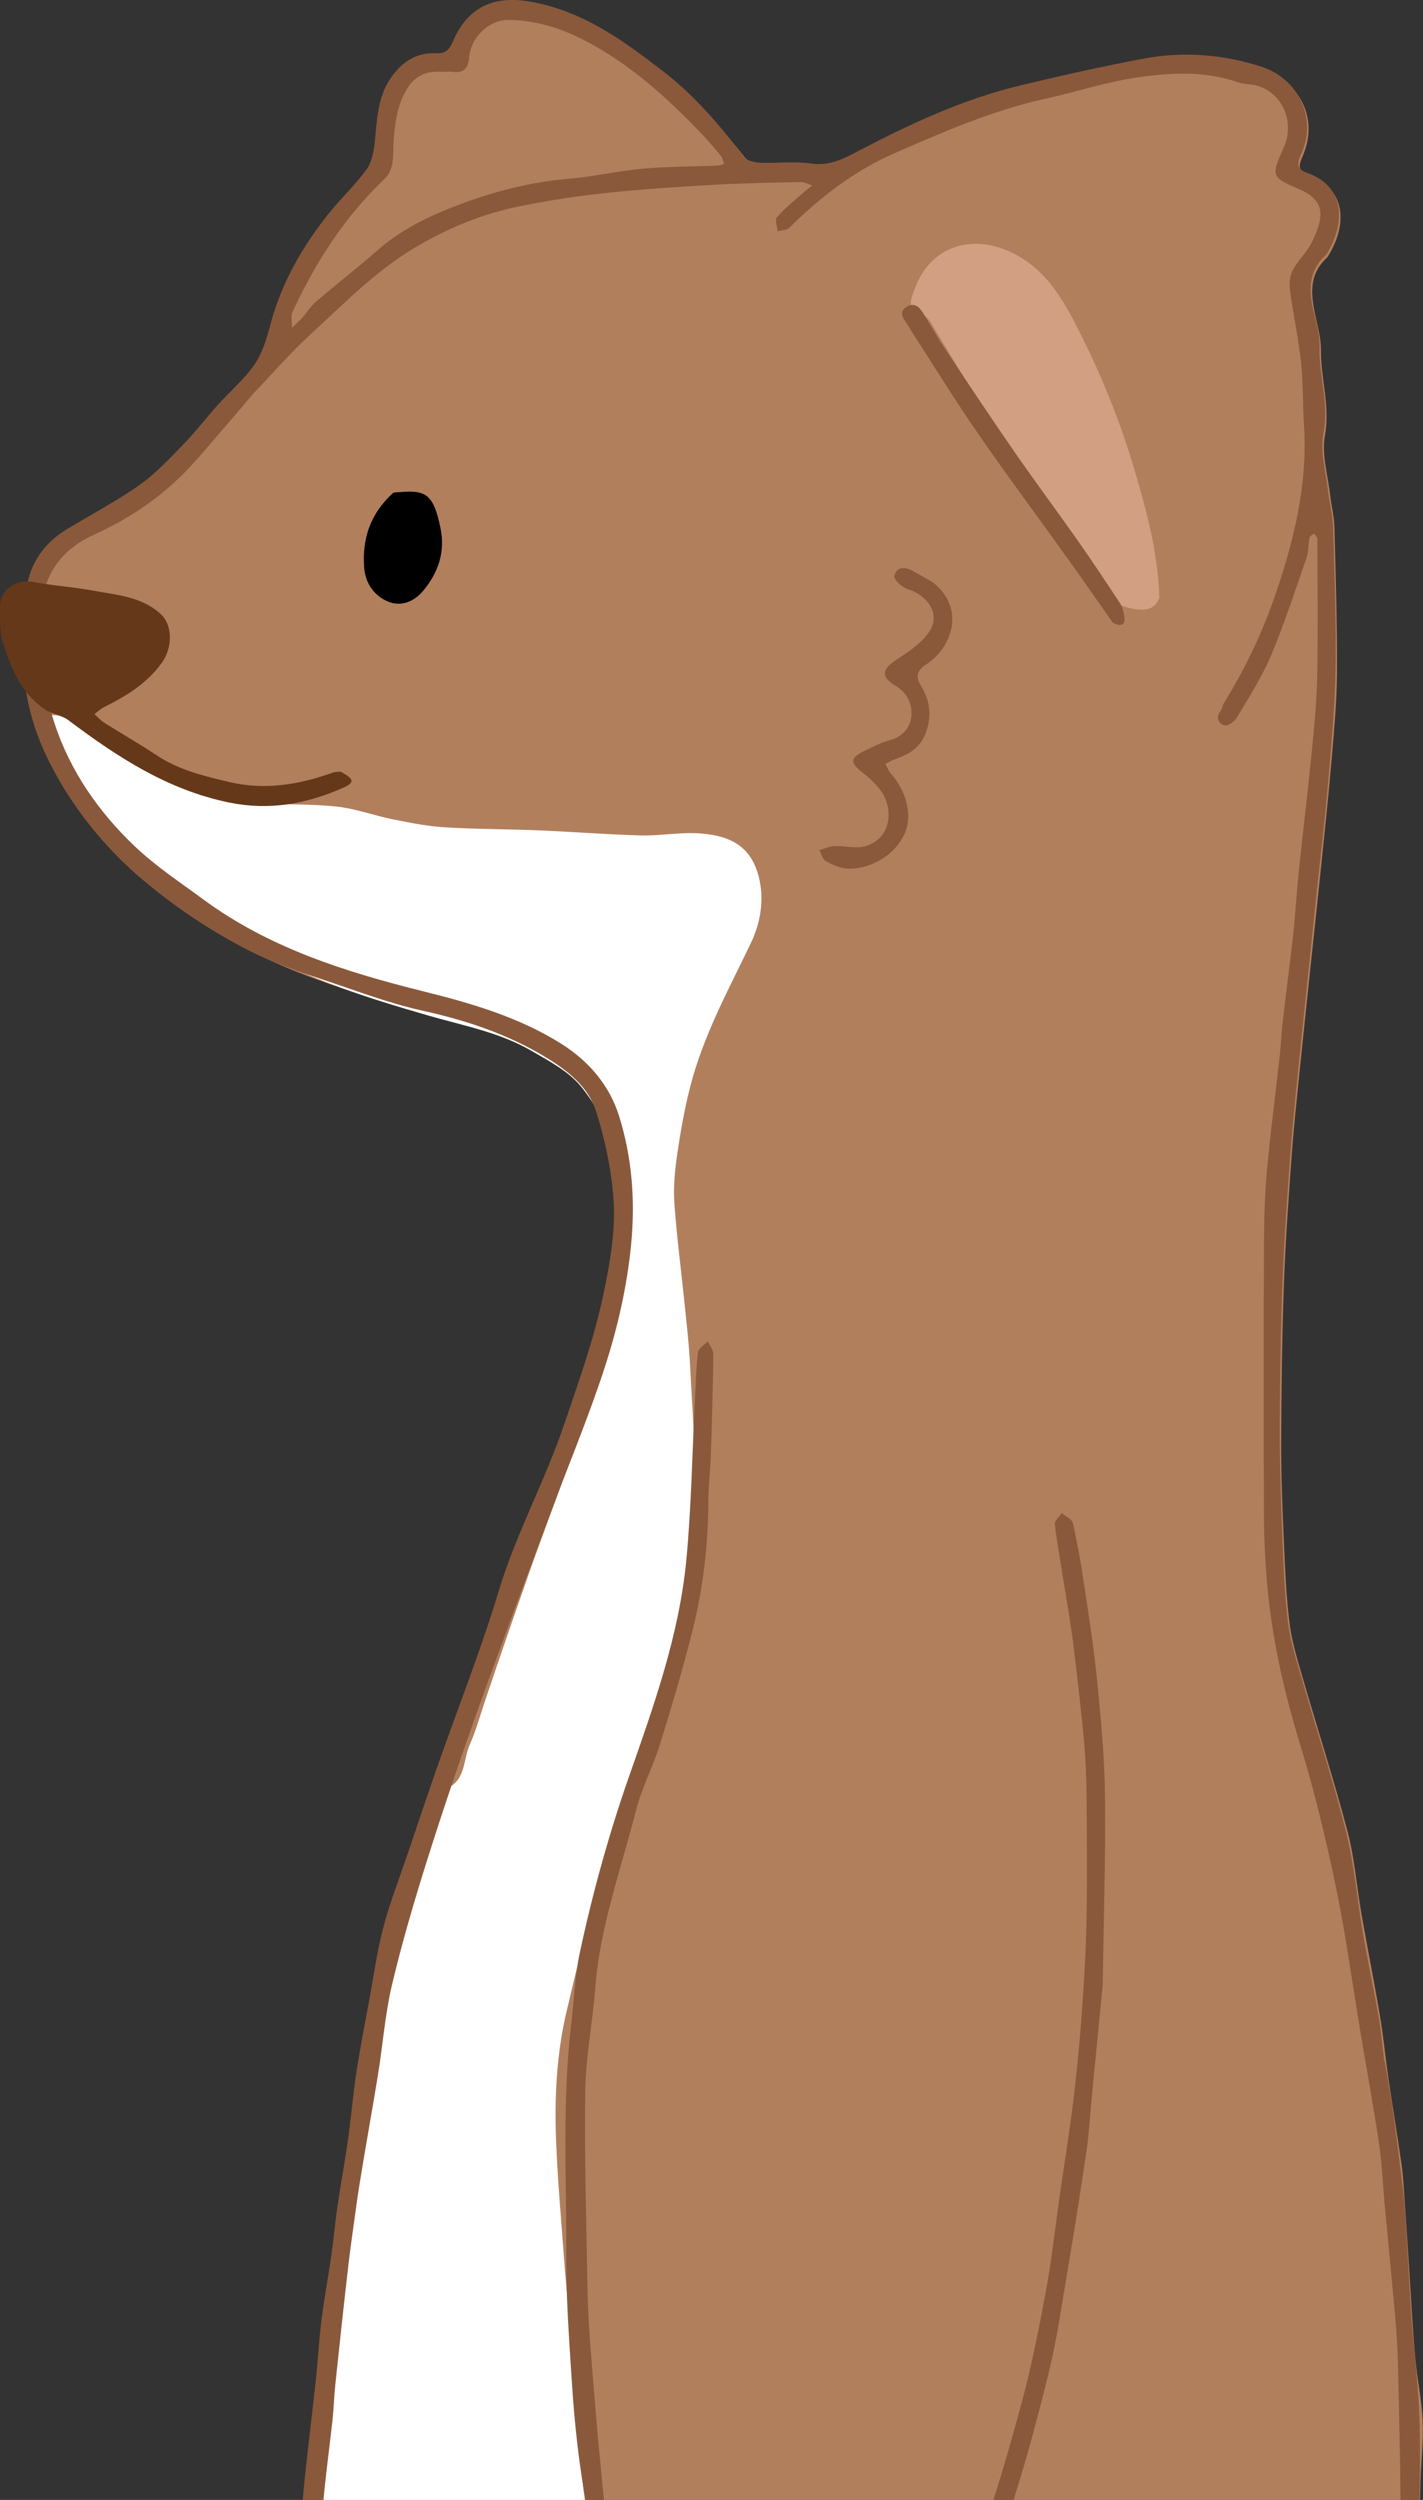 <svg width="111" height="195" viewBox="0 0 111 195" fill="none" xmlns="http://www.w3.org/2000/svg">
<rect x="0" y="0" width="111" height="195" fill="#333333" stroke="none"/>
<g id="weasel-side-peaceful" clip-path="url(#clip0_137_768)">
<path id="Vector" d="M36.714 1.561C38.023 0.217 39.5 0.08 41.251 0.296C45.413 0.814 48.553 3.21 51.719 5.593C54.218 7.476 56.168 9.89 58.122 12.304C58.388 12.631 58.954 12.852 59.392 12.879C60.745 12.954 62.147 12.702 63.46 12.958C65.114 13.276 66.215 12.37 67.533 11.773C70.876 10.266 74.215 8.679 77.687 7.52C81.012 6.411 84.484 5.677 87.933 5.005C89.919 4.62 91.997 4.536 94.023 4.589C95.588 4.629 97.229 4.868 98.675 5.429C101.205 6.415 102.96 9.081 101.603 12.211C101.35 12.79 101.156 13.325 102.009 13.634C105.216 14.793 105.021 17.764 103.54 20.062C103.522 20.089 103.491 20.111 103.464 20.138C101.97 21.552 102.292 23.25 102.682 24.974C102.858 25.748 103.049 26.544 103.04 27.326C103.018 29.546 103.774 31.685 103.349 33.98C103.08 35.439 103.579 37.039 103.752 38.573C103.849 39.431 104.07 40.284 104.092 41.142C104.194 44.908 104.309 48.679 104.291 52.45C104.282 54.657 104.075 56.867 103.889 59.073C103.65 61.889 103.349 64.696 103.062 67.508C102.792 70.147 102.505 72.782 102.226 75.422C101.947 78.092 101.66 80.767 101.39 83.437C101.169 85.612 100.93 87.791 100.771 89.971C100.523 93.366 100.271 96.762 100.152 100.166C100.006 104.282 99.953 108.402 99.94 112.518C99.931 115.033 100.033 117.549 100.143 120.06C100.236 122.235 100.32 124.415 100.585 126.572C100.762 128.018 101.2 129.437 101.607 130.843C102.766 134.853 104.057 138.831 105.118 142.868C105.671 144.968 105.83 147.174 106.206 149.322C106.671 151.984 107.206 154.627 107.652 157.289C107.918 158.867 108.064 160.463 108.293 162.046C108.625 164.309 109.001 166.564 109.328 168.828C109.443 169.628 109.488 170.441 109.541 171.25C109.687 173.355 109.824 175.455 109.961 177.559C110.098 179.663 110.204 181.768 110.39 183.868C110.54 185.53 110.903 187.174 110.973 188.837C111.044 190.442 110.845 192.051 110.801 193.66C110.717 196.768 110.69 199.876 110.575 202.979C110.491 205.256 110.385 207.542 110.146 209.81C109.89 212.255 109.496 214.686 109.085 217.109C109.036 217.387 108.479 217.781 108.152 217.781C99.816 217.887 91.48 217.966 83.144 218.006C81.255 218.015 79.367 217.9 77.479 217.803C75.268 217.688 73.061 217.551 70.854 217.378C70.124 217.321 69.718 217.653 69.377 218.223C68.276 220.071 67.078 221.861 66.091 223.767C65.627 224.664 65.623 225.791 65.3 226.782C64.606 228.913 62.983 229.766 61.125 229.912C59.48 230.04 57.853 228.639 57.26 226.76C57.154 226.428 57.247 226.035 57.216 225.672C57.203 225.526 57.105 225.261 57.048 225.261C56.787 225.261 56.495 225.279 56.265 225.389C55.655 225.69 55.075 226.048 54.478 226.375C53.245 227.051 50.826 226.185 50.131 225.199C49.141 223.789 48.508 222.286 49.539 220.592C49.587 220.513 49.578 220.398 49.596 220.301C49.357 220.27 49.118 220.208 48.884 220.217C47.911 220.239 46.934 220.363 45.965 220.301C44.343 220.199 43.352 217.604 44.086 216.269C44.404 215.69 44.422 215.508 43.692 215.5C42.675 215.482 41.658 215.345 40.641 215.309C38.195 215.221 35.75 215.164 33.304 215.093C30.93 215.022 28.55 214.925 26.176 214.898C25.123 214.885 24.075 215.049 23.023 215.084C22.235 215.11 21.806 214.553 21.89 213.815C22.12 211.812 22.319 209.81 22.523 207.803C22.806 205.062 23.093 202.321 23.354 199.575C23.518 197.891 23.611 196.202 23.783 194.522C24.04 192.02 24.345 189.526 24.61 187.029C24.831 184.955 24.99 182.877 25.251 180.808C25.459 179.168 25.8 177.55 26.034 175.914C26.224 174.588 26.308 173.248 26.498 171.922C26.812 169.76 27.193 167.607 27.516 165.446C27.754 163.832 27.922 162.205 28.174 160.591C28.44 158.898 28.763 157.214 29.077 155.529C29.391 153.849 29.634 152.152 30.072 150.503C30.602 148.509 31.279 146.546 31.938 144.587C32.707 142.293 33.526 140.016 34.322 137.735C35.896 133.23 37.634 128.774 39.005 124.211C40.247 120.082 42.392 116.333 43.715 112.253C44.851 108.751 46.275 105.325 47.12 101.762C47.783 98.972 48.004 96.014 47.951 93.136C47.911 90.983 47.323 88.773 46.615 86.713C45.806 84.352 43.684 83.07 41.614 81.903C38.735 80.276 35.538 79.56 32.367 78.724C28.621 77.738 24.911 76.655 21.351 75.037C17.924 73.481 14.771 71.527 11.856 69.206C8.495 66.527 5.771 63.255 3.927 59.352C2.866 57.106 2.118 54.705 2.043 52.198C1.986 50.231 2.039 48.246 2.255 46.297C2.538 43.772 4.051 42.07 6.28 40.898C7.889 40.05 9.503 39.166 10.958 38.082C12.303 37.083 13.475 35.837 14.655 34.63C15.553 33.71 16.327 32.671 17.185 31.716C18.127 30.668 19.233 29.74 20.024 28.59C20.63 27.715 20.962 26.605 21.236 25.553C22.072 22.339 23.673 19.532 25.694 16.95C26.658 15.721 27.829 14.647 28.754 13.391C29.169 12.825 29.32 11.999 29.391 11.269C29.559 9.523 29.603 7.777 30.66 6.243C31.522 4.987 32.663 4.284 34.176 4.346C34.914 4.377 35.241 4.129 35.507 3.453C35.763 2.794 36.245 2.22 36.683 1.556M102.23 46.88L102.023 45.549L102.23 46.88Z" fill="#B27F5D"/>
<path id="Vector_2" d="M37.7 133.071C38.89 129.547 40.062 126.126 41.265 122.713C42.653 118.787 44.201 114.905 45.435 110.931C46.341 108.004 46.987 104.976 47.509 101.952C47.973 99.273 48.283 96.536 48.34 93.822C48.416 90.493 47.425 87.336 45.315 84.745C44.347 83.561 42.834 82.769 41.468 81.974C38.974 80.519 36.135 80.006 33.393 79.21C28.732 77.858 24.075 76.416 19.865 73.949C17.446 72.53 15.182 70.811 13.002 69.038C11.387 67.729 9.999 66.138 8.548 64.635C6.647 62.667 5.041 60.501 4.157 57.866C4.015 57.442 3.746 57.053 3.502 56.672C3.096 56.04 3.396 55.779 3.998 55.775C4.383 55.775 4.825 55.832 5.143 56.023C7.16 57.234 9.172 58.463 11.144 59.749C12.988 60.952 14.899 61.977 17.11 62.3C18.171 62.455 19.241 62.605 20.312 62.663C22.306 62.773 24.318 62.703 26.295 62.919C27.776 63.083 29.214 63.627 30.686 63.918C32.022 64.188 33.366 64.453 34.72 64.533C37.165 64.683 39.62 64.67 42.069 64.772C44.701 64.882 47.332 65.094 49.963 65.165C51.502 65.205 53.059 64.9 54.589 65.006C57.185 65.187 58.635 66.177 59.197 68.436C59.608 70.09 59.37 71.898 58.569 73.565C56.809 77.23 54.841 80.82 53.833 84.794C53.386 86.545 53.068 88.34 52.811 90.13C52.63 91.377 52.519 92.663 52.608 93.914C52.798 96.563 53.147 99.202 53.417 101.846C53.572 103.393 53.753 104.94 53.828 106.492C54.001 109.993 54.297 113.504 54.204 117.001C54.129 119.83 53.528 122.646 53.218 125.471C52.701 130.224 50.839 134.596 49.424 139.092C48.579 141.771 47.474 144.371 46.686 147.068C45.744 150.29 44.988 153.566 44.21 156.833C43.409 160.193 43.241 163.628 43.379 167.064C43.502 170.087 43.772 173.107 43.993 176.126C44.113 177.745 44.281 179.363 44.404 180.981C44.626 183.828 44.802 186.675 45.046 189.518C45.214 191.494 45.408 193.47 45.678 195.437C46.05 198.169 46.611 200.875 46.894 203.616C47.173 206.304 47.332 209.014 47.301 211.715C47.279 213.634 45.532 214.991 43.591 214.991C42.507 214.991 41.424 215.022 40.345 214.987C36.559 214.863 32.778 214.695 28.993 214.58C27.374 214.531 25.756 214.553 24.137 214.58C23.35 214.593 22.952 214.266 23.045 213.479C23.235 211.852 23.469 210.23 23.659 208.603C23.819 207.232 23.925 205.853 24.093 204.487C24.354 202.329 24.672 200.181 24.92 198.023C25.163 195.915 25.349 193.797 25.556 191.684C25.835 188.832 26.105 185.981 26.397 183.129C26.587 181.295 26.795 179.46 27.025 177.63C27.281 175.614 27.608 173.607 27.847 171.586C28.038 169.972 28.09 168.346 28.29 166.736C28.528 164.756 28.838 162.78 29.148 160.808C29.316 159.734 29.537 158.668 29.744 157.598C30.204 155.277 30.545 152.921 31.169 150.644C32.128 147.147 33.278 143.703 34.357 140.237C34.432 139.994 34.525 139.627 34.702 139.561C36.36 138.955 36.108 137.297 36.643 136.086C37.059 135.144 37.355 134.145 37.705 133.071H37.7Z" fill="white"/>
<path id="Vector_3" d="M108.002 160.719C108.21 162.028 108.453 163.226 108.621 164.437C108.926 166.621 109.2 168.81 109.461 170.998C109.567 171.873 109.62 172.753 109.673 173.633C109.819 176.016 109.93 178.403 110.102 180.786C110.279 183.248 110.602 185.702 110.699 188.169C110.806 190.897 110.744 193.633 110.713 196.365C110.704 197.382 110.553 198.399 110.518 199.42C110.43 201.905 110.522 204.403 110.262 206.865C109.979 209.549 110.16 212.298 109.275 214.92C109.068 215.543 109.209 216.282 109.01 216.91C108.891 217.285 108.426 217.555 108.117 217.869C108.099 217.887 108.05 217.869 108.015 217.869C99.737 217.94 91.462 218.055 83.184 218.055C79.96 218.055 76.736 217.807 73.517 217.652C72.707 217.612 71.88 217.599 71.093 217.431C69.537 217.095 69.222 218.404 68.652 219.257C67.661 220.742 66.724 222.285 65.941 223.89C65.508 224.779 65.517 225.871 65.198 226.826C64.513 228.89 62.996 229.801 61.032 229.991C59.418 230.146 57.733 228.727 57.114 226.874C57.021 226.596 56.955 226.308 56.906 226.021C56.867 225.774 56.875 225.522 56.862 225.27C56.575 225.371 56.239 225.411 56.009 225.588C55.084 226.304 54.098 226.764 52.891 226.671C49.795 226.432 48.004 223.121 49.362 220.689C49.419 220.592 49.415 220.34 49.397 220.34C49.19 220.292 48.973 220.252 48.761 220.256C47.757 220.292 46.739 220.446 45.745 220.362C44.192 220.225 43.197 217.665 43.927 216.366C44.276 215.738 44.214 215.561 43.471 215.557C42.556 215.557 41.645 215.402 40.73 215.371C38.213 215.283 35.693 215.225 33.172 215.154C30.793 215.088 28.413 214.986 26.034 214.96C24.946 214.947 23.858 215.07 22.771 215.159C21.913 215.23 21.7 214.646 21.736 214.018C21.793 213.023 22.037 212.042 22.125 211.052C22.293 209.16 22.381 207.259 22.558 205.366C22.806 202.758 23.12 200.154 23.385 197.55C23.544 196.007 23.646 194.455 23.814 192.908C24.075 190.477 24.38 188.045 24.641 185.614C24.805 184.071 24.884 182.514 25.075 180.976C25.287 179.3 25.601 177.634 25.84 175.958C26.025 174.667 26.136 173.363 26.326 172.072C26.583 170.335 26.905 168.606 27.149 166.869C27.392 165.145 27.533 163.407 27.794 161.687C28.095 159.729 28.475 157.788 28.834 155.838C29.174 153.991 29.426 152.125 29.908 150.312C30.412 148.411 31.133 146.568 31.765 144.702C32.553 142.377 33.331 140.047 34.14 137.73C35.732 133.19 37.515 128.712 38.899 124.114C40.248 119.64 42.498 115.55 43.993 111.147C45.143 107.769 46.346 104.418 47.08 100.908C47.615 98.348 48.062 95.775 47.832 93.194C47.633 90.983 47.164 88.759 46.483 86.646C45.868 84.745 44.259 83.494 42.574 82.468C39.602 80.665 36.365 79.586 32.973 78.839C30.894 78.383 28.86 77.672 26.843 76.973C24.376 76.12 21.837 75.368 19.52 74.197C16.376 72.601 13.435 70.633 10.755 68.277C7.876 65.748 5.55 62.831 3.839 59.422C2.702 57.154 1.981 54.722 1.857 52.198C1.751 50.094 1.791 47.954 2.079 45.872C2.344 43.953 3.441 42.366 5.157 41.318C7.076 40.147 9.084 39.103 10.914 37.808C12.197 36.902 13.285 35.703 14.39 34.567C15.31 33.621 16.115 32.56 17 31.574C17.941 30.527 19.047 29.594 19.843 28.444C20.449 27.569 20.794 26.459 21.068 25.407C21.913 22.153 23.531 19.315 25.596 16.711C26.547 15.513 27.688 14.457 28.586 13.223C29.002 12.657 29.156 11.83 29.232 11.101C29.413 9.355 29.435 7.604 30.496 6.065C31.363 4.81 32.486 4.094 34.003 4.151C34.786 4.182 35.051 3.882 35.356 3.17C36.285 1.017 38.028 -0.389 41.105 0.088C45.324 0.747 48.526 3.095 51.732 5.566C54.182 7.454 56.159 9.784 58.025 12.228C58.255 12.529 58.843 12.67 59.272 12.693C60.595 12.75 61.943 12.564 63.244 12.754C64.734 12.967 65.813 12.379 67.064 11.72C71.071 9.624 75.188 7.719 79.615 6.658C82.799 5.893 86.001 5.177 89.216 4.571C92.311 3.992 95.416 4.24 98.401 5.203C101.165 6.092 102.837 9.125 101.479 12.06C101.178 12.715 101.138 13.201 101.926 13.471C104.968 14.518 104.968 17.423 103.469 19.841C103.451 19.872 103.42 19.89 103.394 19.916C101.855 21.353 102.142 23.069 102.598 24.837C102.788 25.571 102.951 26.349 102.929 27.1C102.867 29.324 103.69 31.464 103.239 33.763C102.951 35.222 103.434 36.84 103.602 38.378C103.699 39.267 103.955 40.151 103.982 41.04C104.088 44.775 104.238 48.52 104.176 52.256C104.123 55.275 103.827 58.295 103.571 61.31C103.345 63.953 103.022 66.593 102.744 69.232C102.461 71.907 102.186 74.581 101.908 77.256C101.7 79.263 101.479 81.27 101.28 83.277C101.059 85.492 100.82 87.707 100.656 89.927C100.413 93.291 100.165 96.66 100.037 100.028C99.891 103.835 99.834 107.646 99.825 111.452C99.816 114.286 99.918 117.115 100.028 119.949C100.117 122.16 100.196 124.383 100.471 126.576C100.656 128.053 101.125 129.498 101.541 130.94C102.686 134.927 103.991 138.875 104.999 142.898C105.645 145.458 105.853 148.128 106.304 150.741C106.684 152.947 107.153 155.136 107.542 157.342C107.732 158.425 107.829 159.53 107.971 160.728M19.741 30.721C19.078 31.499 18.423 32.286 17.751 33.055C16.517 34.466 15.35 35.951 14.005 37.251C12.051 39.139 9.782 40.597 7.288 41.729C5.223 42.662 3.768 44.263 3.361 46.517C3.078 48.065 2.99 49.7 3.144 51.261C3.312 53.007 3.706 54.767 4.259 56.438C5.479 60.151 7.682 63.308 10.481 65.983C12.113 67.543 14.028 68.808 15.858 70.156C21.006 73.954 27.003 75.828 33.075 77.34C36.829 78.277 40.473 79.343 43.754 81.398C45.908 82.747 47.549 84.652 48.301 87.084C49.309 90.342 49.565 93.684 49.225 97.128C48.902 100.404 48.172 103.574 47.173 106.66C45.877 110.643 44.245 114.516 42.782 118.442C40.924 123.428 39.045 128.411 37.254 133.42C35.874 137.284 34.556 141.17 33.322 145.082C32.309 148.301 31.354 151.546 30.576 154.826C30.036 157.112 29.864 159.486 29.488 161.816C29.024 164.689 28.493 167.55 28.038 170.423C27.719 172.43 27.436 174.442 27.202 176.462C26.826 179.663 26.49 182.868 26.149 186.078C26.052 186.988 26.034 187.908 25.933 188.814C25.667 191.18 25.358 193.536 25.105 195.901C24.929 197.55 24.836 199.204 24.677 200.857C24.411 203.567 24.133 206.282 23.836 208.987C23.735 209.911 23.593 210.831 23.416 211.741C23.173 212.979 23.549 213.497 24.831 213.461C25.711 213.439 26.591 213.267 27.467 213.275C28.94 213.293 30.412 213.413 31.881 213.47C35.834 213.616 39.792 213.771 43.746 213.881C45.612 213.934 47.518 212.029 47.491 210.168C47.474 208.872 47.416 207.568 47.279 206.277C47.045 204.049 46.77 201.825 46.443 199.61C46.067 197.09 45.554 194.593 45.214 192.068C44.917 189.862 44.718 187.643 44.581 185.423C44.387 182.347 44.161 179.261 44.175 176.179C44.201 170.061 43.834 163.929 44.564 157.828C44.785 155.998 44.838 154.132 45.223 152.337C46.227 147.638 47.509 143.009 49.105 138.46C51.025 132.987 52.984 127.491 53.537 121.673C53.926 117.588 53.988 113.477 54.2 109.379C54.266 108.083 54.293 106.779 54.443 105.493C54.478 105.174 54.943 104.909 55.208 104.622C55.359 104.949 55.646 105.28 55.642 105.603C55.611 108.26 55.535 110.917 55.447 113.574C55.407 114.768 55.257 115.957 55.252 117.151C55.239 120.626 54.819 124.052 53.965 127.407C53.223 130.33 52.365 133.225 51.467 136.103C50.932 137.823 50.061 139.45 49.618 141.192C48.451 145.785 46.797 150.272 46.434 155.06C46.231 157.739 45.691 160.41 45.652 163.089C45.576 168.186 45.74 173.288 45.824 178.385C45.851 179.822 45.921 181.259 46.032 182.696C46.288 186.003 46.549 189.305 46.877 192.608C47.089 194.765 47.257 196.949 47.739 199.058C48.628 202.966 48.986 206.909 48.937 210.897C48.933 211.348 48.703 211.892 48.393 212.223C47.646 213.023 46.779 213.709 45.988 214.469C45.143 215.283 44.953 216.892 45.377 218.037C45.687 218.872 46.209 219.284 47.023 219.111C47.867 218.93 48.672 218.559 49.499 218.284C50.145 218.068 50.786 217.758 51.445 217.701C52.201 217.639 52.471 218.267 52.033 218.881C51.648 219.421 51.219 219.933 50.857 220.49C50.171 221.538 50.237 222.794 50.79 223.705C51.75 225.292 53.66 225.831 55.261 224.217C55.726 223.749 56.066 223.161 56.455 222.626C56.818 222.131 57.34 221.843 57.87 222.122C58.428 222.414 58.804 222.953 58.547 223.674C58.145 224.819 58.357 225.919 58.804 226.985C59.091 227.67 60.55 228.603 61.165 228.559C62.173 228.488 63.191 227.573 63.633 226.64C64.287 225.256 63.96 223.722 65.026 222.285C67.971 218.324 70.133 213.863 72.053 209.314C73.592 205.663 75.095 201.984 76.404 198.244C77.656 194.672 78.726 191.025 79.708 187.369C80.477 184.491 81.061 181.56 81.601 178.628C82.052 176.175 82.317 173.686 82.671 171.215C83.016 168.81 83.405 166.413 83.706 164.004C83.966 161.9 84.179 159.786 84.334 157.669C84.519 155.149 84.696 152.624 84.745 150.096C84.816 146.714 84.78 143.327 84.754 139.945C84.74 138.508 84.678 137.067 84.541 135.635C84.303 133.128 84.02 130.63 83.706 128.132C83.498 126.488 83.201 124.856 82.945 123.216C82.715 121.775 82.45 120.343 82.282 118.897C82.251 118.627 82.626 118.313 82.812 118.022C83.113 118.278 83.613 118.486 83.683 118.791C84.037 120.334 84.311 121.894 84.546 123.464C84.926 126.001 85.329 128.539 85.581 131.09C85.877 134.101 86.164 137.125 86.195 140.144C86.248 144.928 86.089 149.715 86.019 154.499C86.019 154.605 86.027 154.711 86.019 154.813C85.74 157.664 85.461 160.511 85.183 163.363C85.041 164.84 84.962 166.325 84.749 167.793C84.303 170.874 83.807 173.951 83.29 177.024C82.834 179.725 82.45 182.444 81.8 185.096C80.88 188.845 79.876 192.585 78.655 196.246C77.271 200.406 75.67 204.495 74.038 208.567C73.141 210.809 71.995 212.957 70.934 215.132C70.682 215.65 70.651 215.95 71.341 215.99C73.552 216.123 75.763 216.282 77.974 216.401C79.792 216.498 81.614 216.613 83.436 216.604C91.259 216.56 99.082 216.485 106.905 216.392C107.529 216.383 107.989 216.171 108.037 215.318C108.152 213.408 108.466 211.516 108.625 209.611C108.811 207.369 108.944 205.123 109.045 202.877C109.152 200.499 109.258 198.12 109.249 195.742C109.236 192.002 109.134 188.262 109.05 184.526C109.019 183.297 108.948 182.068 108.842 180.843C108.581 177.886 108.285 174.933 108.011 171.979C107.865 170.397 107.807 168.805 107.573 167.236C107.144 164.322 106.609 161.427 106.122 158.526C105.49 154.742 104.981 150.927 104.203 147.173C103.429 143.442 102.536 139.724 101.417 136.081C100.108 131.806 99.144 127.491 98.799 123.044C98.675 121.439 98.596 119.821 98.591 118.212C98.569 111.302 98.565 104.396 98.591 97.486C98.6 95.479 98.635 93.463 98.812 91.469C99.086 88.397 99.498 85.338 99.834 82.269C99.927 81.429 99.953 80.581 100.05 79.741C100.316 77.446 100.625 75.16 100.877 72.866C101.054 71.252 101.138 69.63 101.306 68.016C101.638 64.847 102.023 61.677 102.337 58.507C102.527 56.579 102.713 54.647 102.748 52.715C102.814 49.157 102.77 45.598 102.757 42.039C102.757 41.897 102.593 41.751 102.505 41.61C102.381 41.716 102.178 41.809 102.151 41.937C102.045 42.459 102.085 43.025 101.912 43.515C101.023 46.075 100.188 48.661 99.135 51.155C98.419 52.848 97.401 54.417 96.46 56.009C96.283 56.305 95.743 56.663 95.509 56.584C95.053 56.429 94.801 55.974 95.217 55.447C95.332 55.302 95.332 55.072 95.429 54.913C97.012 52.34 98.339 49.643 99.338 46.796C100.895 42.375 102.018 37.874 101.718 33.126C101.612 31.482 101.66 29.824 101.479 28.192C101.275 26.318 100.864 24.465 100.617 22.595C100.55 22.091 100.621 21.486 100.855 21.048C101.275 20.266 101.983 19.633 102.359 18.838C103.181 17.091 103.544 15.703 101.355 14.761C99.139 13.811 99.131 13.776 100.157 11.459C101.037 9.47 99.984 7.166 97.959 6.658C97.508 6.547 97.017 6.583 96.588 6.428C93.948 5.495 91.228 5.668 88.561 6.065C86.213 6.415 83.931 7.18 81.605 7.688C77.466 8.59 73.605 10.279 69.762 11.959C66.666 13.311 63.991 15.367 61.581 17.755C61.377 17.958 60.971 17.953 60.657 18.046C60.626 17.671 60.422 17.136 60.599 16.941C61.231 16.229 61.988 15.628 62.704 14.991C62.912 14.806 63.142 14.642 63.363 14.47C63.053 14.377 62.739 14.196 62.434 14.204C60.192 14.249 57.95 14.284 55.717 14.412C52.904 14.571 50.087 14.753 47.288 15.049C45.015 15.292 42.742 15.641 40.5 16.097C37.625 16.68 34.945 17.79 32.402 19.293C29.28 21.145 26.79 23.732 24.155 26.141C22.629 27.538 21.276 29.125 19.737 30.73M23.615 24.753C23.96 24.337 24.256 23.864 24.659 23.519C26.247 22.162 27.905 20.884 29.47 19.505C31.248 17.945 33.327 16.923 35.485 16.088C38.328 14.991 41.265 14.204 44.334 13.948C46.284 13.784 48.212 13.334 50.162 13.157C52.077 12.984 54.005 12.998 55.929 12.918C56.115 12.909 56.3 12.838 56.486 12.794C56.407 12.582 56.371 12.334 56.239 12.166C55.765 11.587 55.279 11.017 54.766 10.473C52.396 7.993 49.888 5.672 46.93 3.895C44.71 2.564 42.414 1.6 39.717 1.556C38.067 1.53 36.71 2.997 36.599 4.456C36.537 5.248 36.236 5.729 35.339 5.606C35.029 5.561 34.711 5.615 34.397 5.597C33.185 5.526 32.279 5.968 31.668 7.06C30.983 8.28 30.81 9.589 30.704 10.96C30.625 11.99 30.837 13.17 29.97 13.988C26.866 16.937 24.61 20.465 22.828 24.315C22.664 24.673 22.784 25.16 22.771 25.584C23.018 25.341 23.261 25.098 23.615 24.753Z" fill="#8A593B"/>
<path id="Vector_4" d="M72.774 45.425C75.334 47.463 74.286 50.492 72.252 51.827C71.46 52.344 71.434 52.821 71.818 53.449C72.535 54.63 72.716 55.797 72.225 57.141C71.801 58.308 70.952 58.829 69.886 59.192C69.598 59.289 69.333 59.457 69.059 59.59C69.205 59.842 69.306 60.134 69.497 60.346C70.633 61.619 71.239 63.542 70.562 65.032C69.682 66.973 67.516 67.87 66.03 67.746C65.472 67.698 64.897 67.441 64.402 67.159C64.159 67.021 64.075 66.601 63.92 66.31C64.3 66.199 64.681 66.013 65.066 65.996C65.888 65.965 66.777 66.226 67.529 65.996C69.572 65.377 69.709 63.047 68.71 61.685C68.32 61.159 67.829 60.682 67.308 60.284C66.264 59.479 66.282 59.112 67.52 58.529C68.13 58.241 68.74 57.905 69.386 57.742C70.412 57.485 71.009 56.729 71.089 55.863C71.168 54.988 70.823 54.072 69.89 53.52C68.67 52.799 68.78 52.176 70.01 51.398C70.881 50.845 71.787 50.217 72.389 49.408C73.521 47.888 72.287 46.415 70.832 45.964C70.386 45.827 69.7 45.209 69.758 44.943C69.908 44.223 70.549 44.165 71.19 44.532C71.695 44.824 72.212 45.093 72.778 45.425H72.774Z" fill="#8A593B"/>
<path id="Vector_5" d="M90.432 46.637C90.14 47.366 89.671 47.583 88.955 47.548C87.354 47.472 86.266 46.659 85.417 45.368C83.312 42.163 81.118 39.011 79.062 35.775C76.97 32.477 75.007 29.099 72.968 25.765C72.707 25.337 72.42 24.718 72.031 24.612C70.58 24.223 71.089 23.254 71.372 22.49C72.597 19.183 75.745 18.29 78.704 19.603C81.649 20.911 83.025 23.533 84.342 26.163C86.001 29.475 87.376 32.905 88.442 36.477C89.432 39.798 90.33 43.109 90.432 46.637Z" fill="#D29F82"/>
<path id="Vector_6" d="M86.801 48.569C85.616 46.893 84.497 45.262 83.347 43.657C81.017 40.403 78.62 37.194 76.347 33.904C74.543 31.292 72.875 28.586 71.151 25.92C70.974 25.646 70.828 25.35 70.638 25.089C70.324 24.665 70.191 24.262 70.726 23.931C71.31 23.573 71.695 23.922 71.982 24.382C72.557 25.288 73.074 26.234 73.667 27.132C75.467 29.842 77.267 32.547 79.115 35.222C80.751 37.587 82.472 39.891 84.126 42.247C85.24 43.834 86.31 45.448 87.376 47.07C87.549 47.331 87.628 47.667 87.686 47.985C87.809 48.688 87.553 48.958 86.806 48.573L86.801 48.569Z" fill="#8A593B"/>
<path id="Vector_7" d="M26.569 60.187C27.631 60.761 27.688 61.04 26.79 61.438C23.938 62.702 21.028 63.25 17.857 62.596C13.055 61.606 9.137 59.037 5.329 56.172C4.798 55.775 4.033 55.695 3.48 55.319C1.663 54.081 0.871 52.136 0.239 50.164C-0.049 49.28 0.009 48.268 4.48703e-05 47.313C-0.009 45.982 1.291 45.133 2.618 45.394C4.161 45.695 5.749 45.783 7.297 46.075C9.097 46.416 10.954 46.508 12.475 47.839C13.546 48.776 13.422 50.593 12.63 51.69C11.472 53.299 9.879 54.28 8.159 55.134C7.872 55.275 7.629 55.509 7.368 55.7C7.624 55.929 7.858 56.203 8.146 56.385C9.508 57.242 10.91 58.043 12.25 58.931C13.983 60.081 15.96 60.545 17.924 61.009C20.661 61.65 23.345 61.208 25.963 60.266C26.118 60.209 26.295 60.213 26.565 60.187H26.569Z" fill="#65381A"/>
<path id="Vector_8" d="M30.673 38.44C30.912 38.383 31.098 38.4 31.279 38.383C33.265 38.206 33.835 38.635 34.361 41.199C34.737 43.016 34.215 44.629 33.017 46.075C32.265 46.977 31.261 47.313 30.328 46.95C29.262 46.53 28.506 45.567 28.409 44.302C28.232 42.026 28.887 40.054 30.673 38.444V38.44Z" fill="black"/>
</g>
<defs>
<clipPath id="clip0_137_768">
<rect width="111" height="230" fill="white"/>
</clipPath>
</defs>
</svg>
